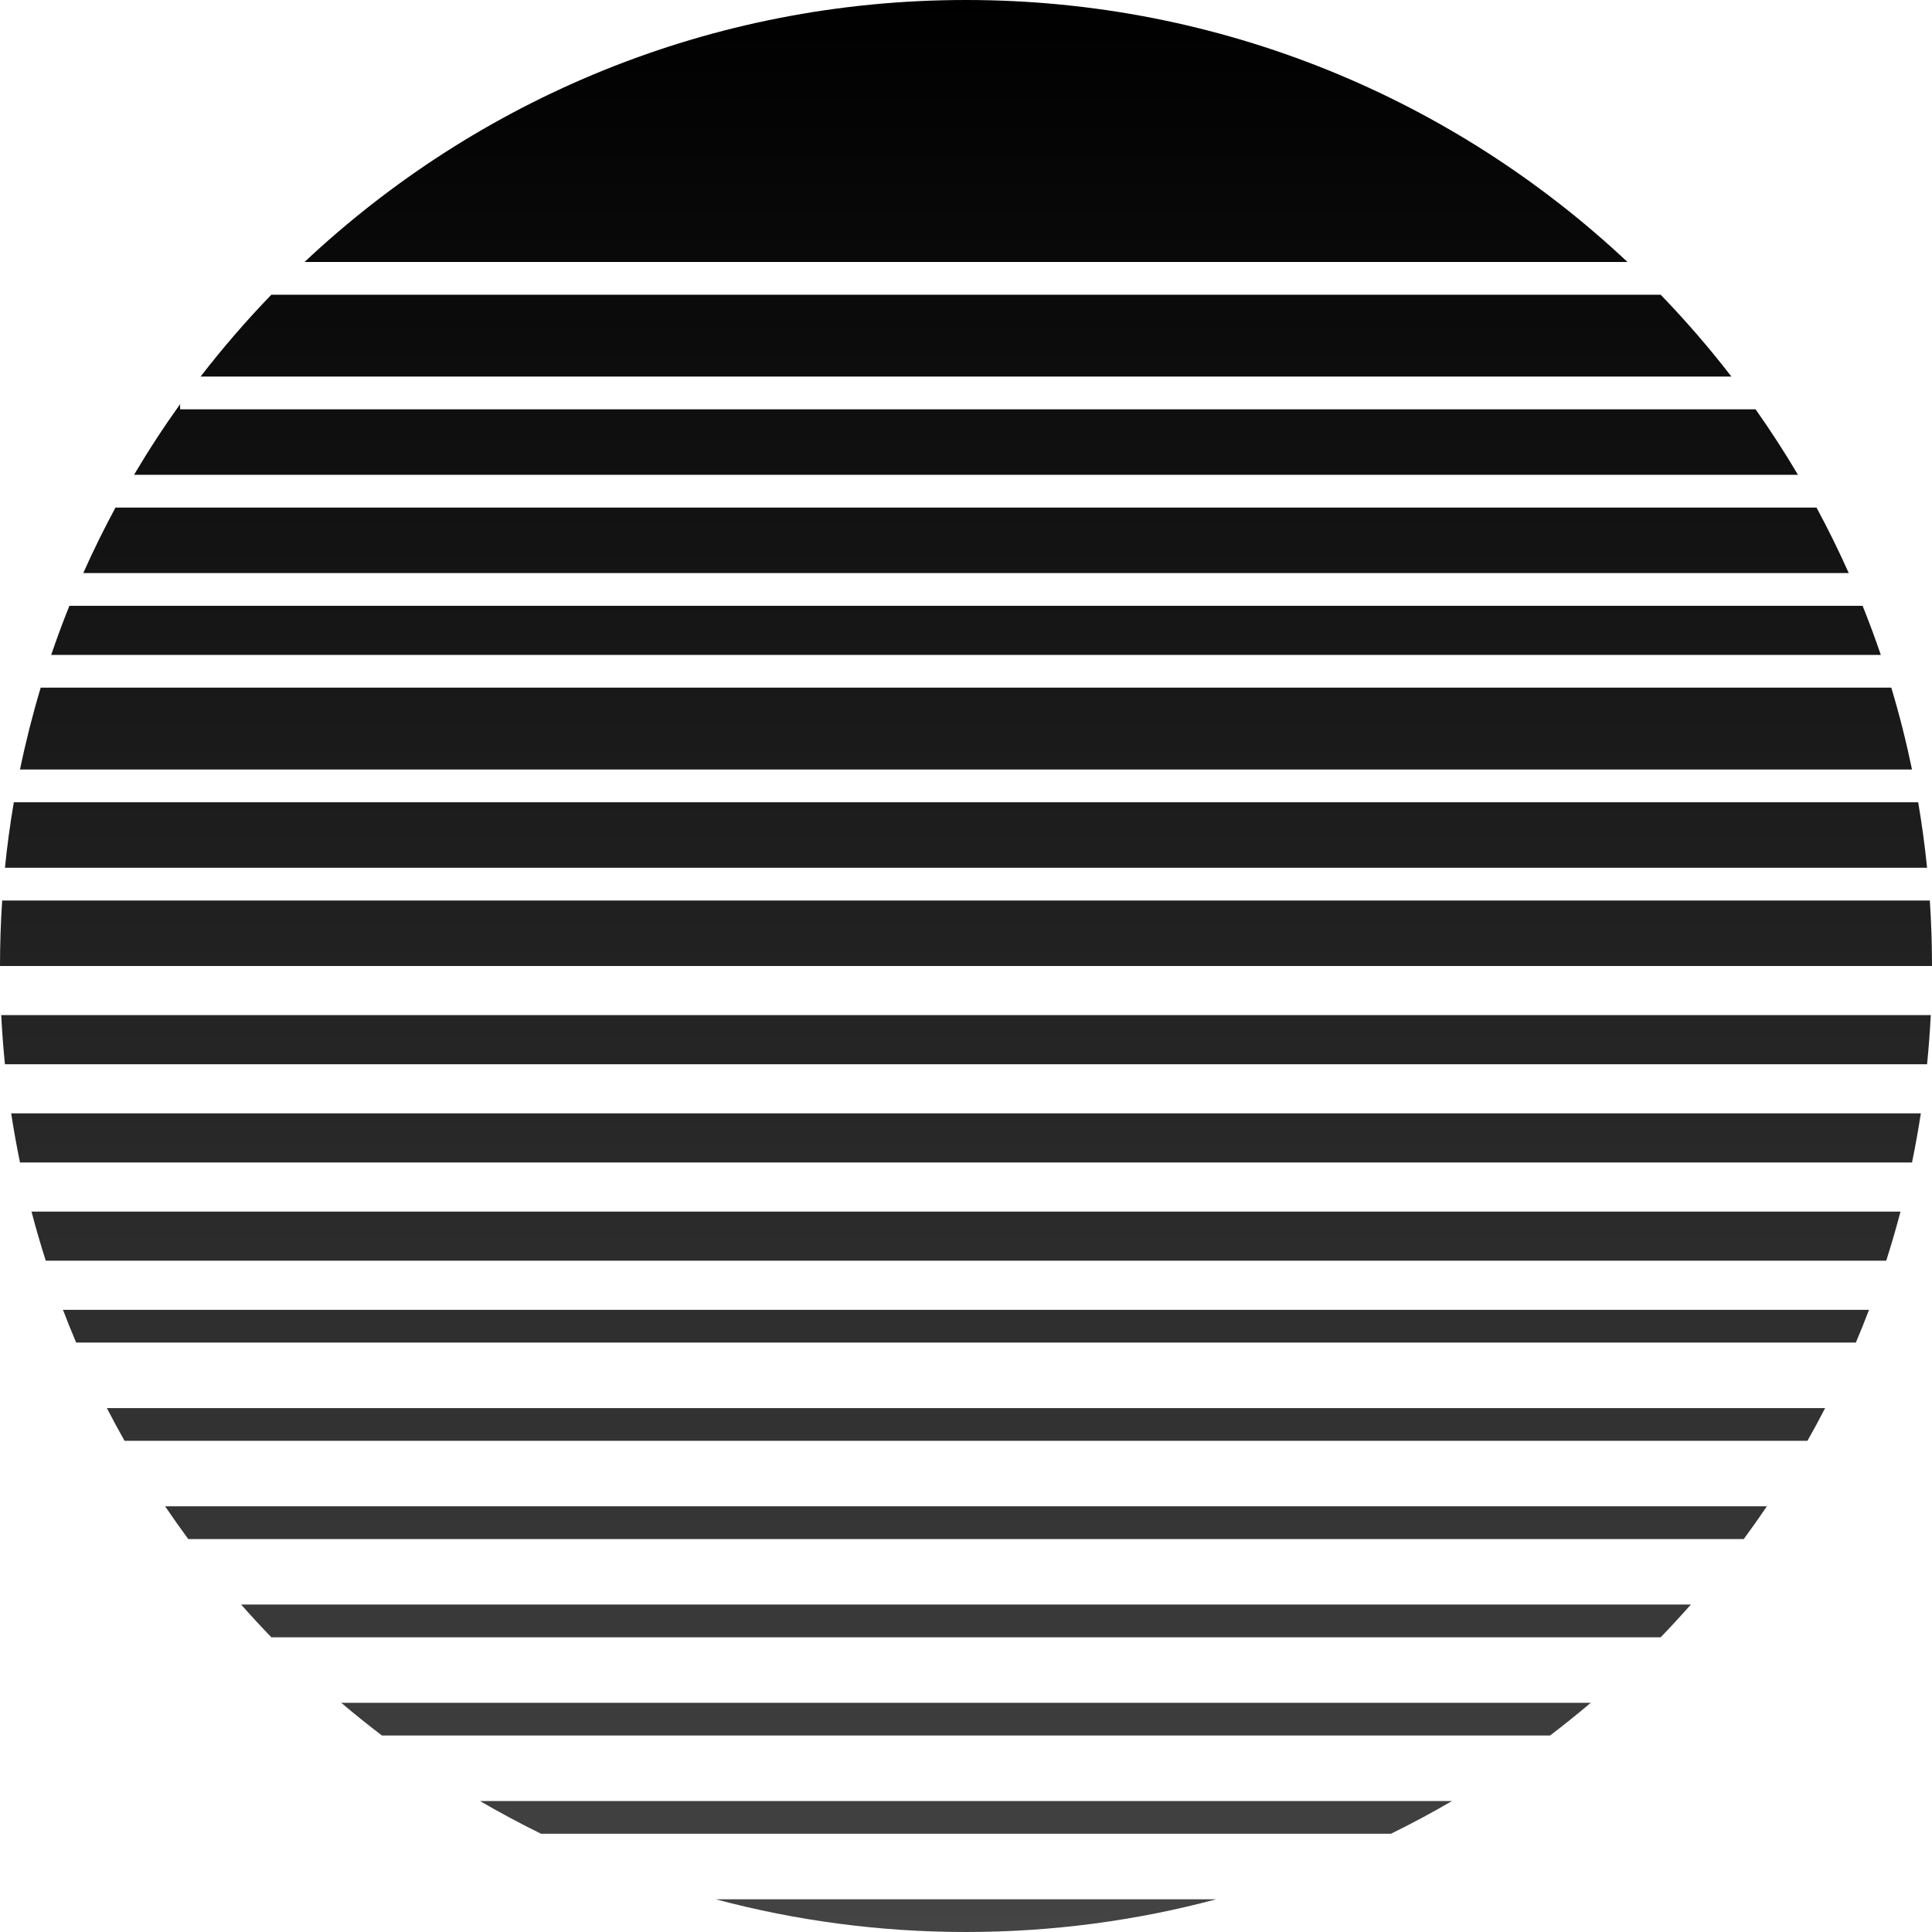 <svg width="164" height="164" viewBox="0 0 164 164" fill="none" xmlns="http://www.w3.org/2000/svg">
<path fill-rule="evenodd" clip-rule="evenodd" d="M0.419 90.339C0.279 88.959 0.174 87.569 0.104 86.169H163.896C163.826 87.569 163.721 88.959 163.581 90.339H0.419ZM0.948 94.508C1.163 95.91 1.413 97.301 1.697 98.679H162.303C162.587 97.301 162.837 95.91 163.052 94.508H0.948ZM3.886 107.017C3.446 105.643 3.042 104.253 2.674 102.848H161.326C160.958 104.253 160.553 105.643 160.114 107.017H3.886ZM5.346 111.187C5.703 112.122 6.075 113.048 6.464 113.966H157.536C157.925 113.048 158.297 112.122 158.654 111.187H5.346ZM10.573 122.305C10.055 121.39 9.554 120.463 9.071 119.526H154.929C154.446 120.463 153.945 121.39 153.427 122.305H10.573ZM14.016 127.865C14.652 128.805 15.307 129.732 15.98 130.644H148.02C148.693 129.732 149.348 128.805 149.984 127.865H14.016ZM23.034 138.983C22.158 138.076 21.302 137.149 20.468 136.203H143.532C142.698 137.149 141.842 138.076 140.966 138.983H23.034ZM28.964 144.542C30.092 145.499 31.245 146.426 32.423 147.321H131.577C132.755 146.426 133.908 145.499 135.036 144.542H28.964ZM45.93 155.661C44.164 154.795 42.435 153.867 40.743 152.881H123.257C121.565 153.867 119.836 154.795 118.07 155.661H45.93ZM60.753 161.221C67.529 163.033 74.652 164 82 164C89.348 164 96.471 163.033 103.247 161.221H60.753ZM163.815 76.441C163.938 78.278 164 80.132 164 82H0C0 80.132 0.062 78.278 0.185 76.441H163.815ZM0.419 73.661C0.608 71.788 0.86 69.934 1.173 68.101H162.827C163.14 69.934 163.392 71.788 163.581 73.661H0.419ZM3.455 58.373C2.771 60.649 2.184 62.967 1.697 65.321H162.303C161.816 62.967 161.229 60.649 160.545 58.373H3.455ZM5.891 51.424C5.339 52.795 4.823 54.186 4.345 55.593H159.655C159.177 54.186 158.661 52.795 158.109 51.424H157.05H5.891ZM7.069 48.644C7.912 46.752 8.825 44.898 9.804 43.085H154.196C155.175 44.898 156.088 46.752 156.931 48.644H7.069ZM15.288 34.308C13.9 36.246 12.595 38.247 11.377 40.305H152.623C151.497 38.401 150.296 36.547 149.024 34.746H15.288V34.308ZM17.028 31.966C18.901 29.539 20.906 27.219 23.034 25.018H140.966C143.094 27.219 145.099 29.539 146.972 31.966H17.028ZM82 0C103.724 0 123.476 8.448 138.148 22.238H25.852C40.524 8.448 60.276 0 82 0Z" fill="url(#paint0_linear_984_794)"/>
<defs>
<linearGradient id="paint0_linear_984_794" x1="82" y1="0" x2="82" y2="164" gradientUnits="userSpaceOnUse">
<stop/>
<stop offset="1" stop-color="#444444"/>
</linearGradient>
</defs>
</svg>
